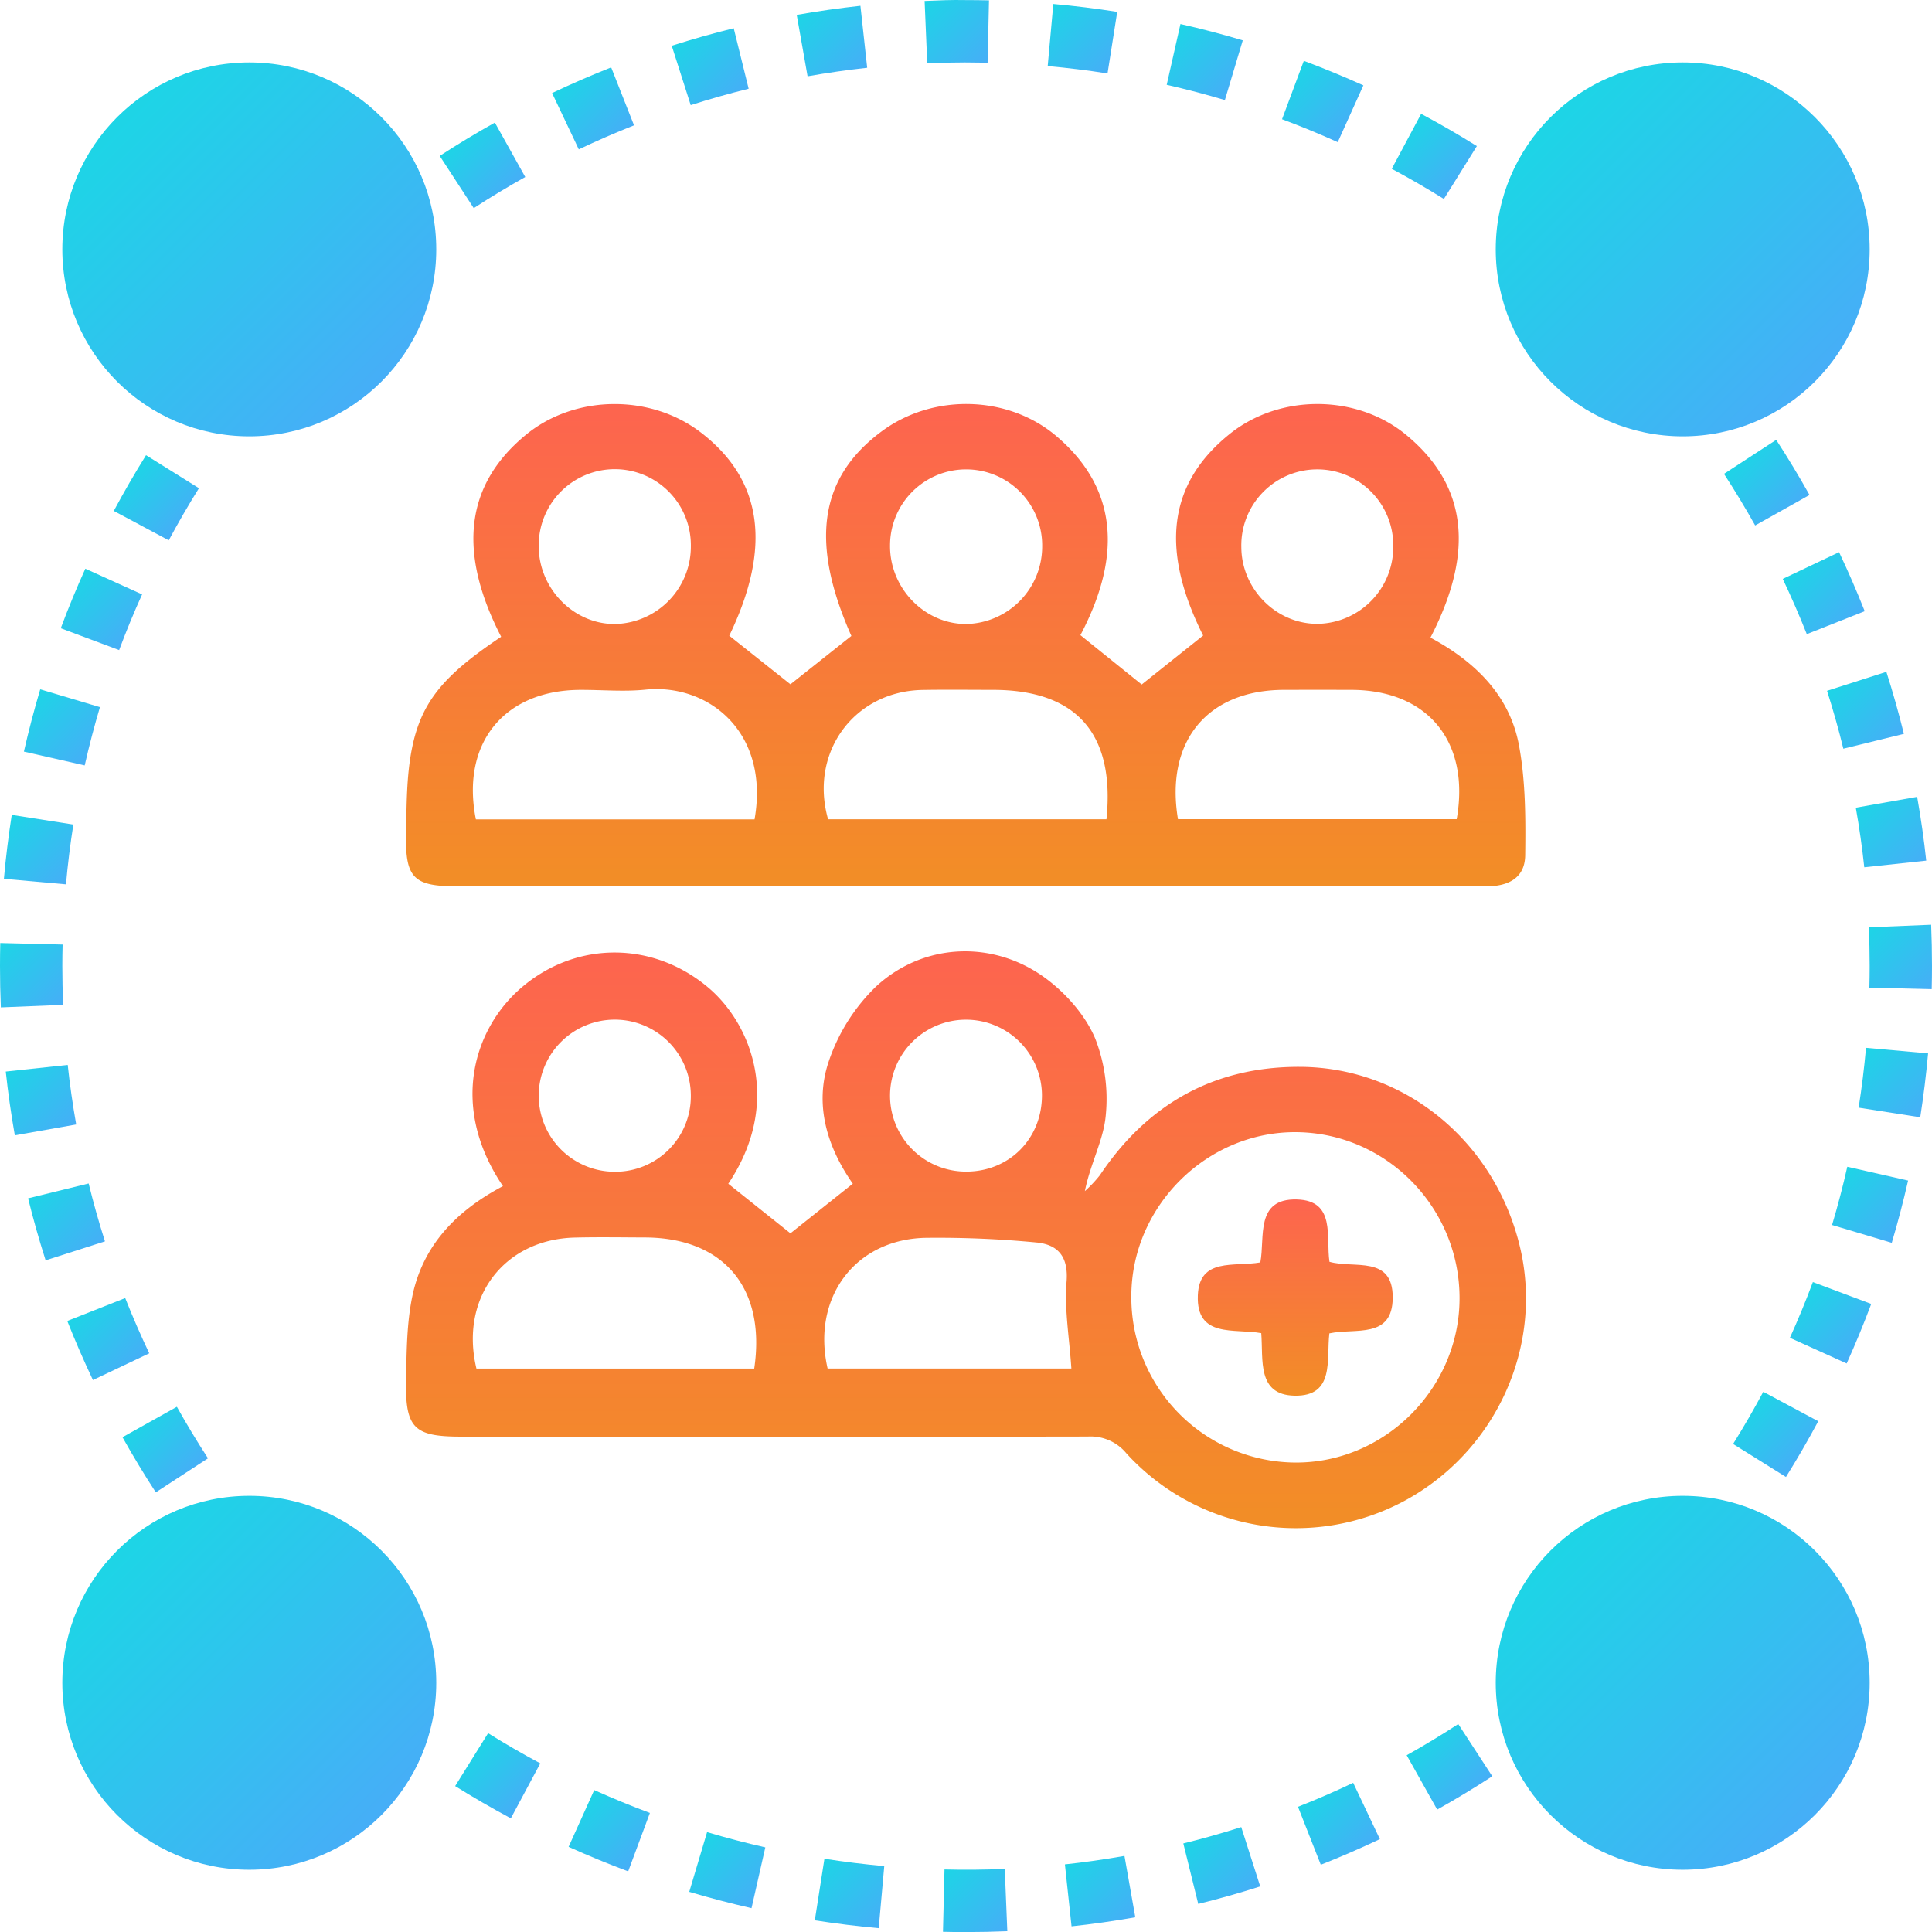 <svg xmlns="http://www.w3.org/2000/svg" xmlns:xlink="http://www.w3.org/1999/xlink" viewBox="0 0 496 496.022"><defs><style>.a{fill:url(#a);}.b{fill:url(#b);}.c{fill:url(#c);}.d{fill:url(#d);}.e{fill:url(#e);}.f{fill:url(#f);}.g{fill:url(#g);}.h{fill:url(#h);}.i{fill:url(#i);}.j{fill:url(#j);}.k{fill:url(#k);}.l{fill:url(#l);}.m{fill:url(#m);}.n{fill:url(#n);}.o{fill:url(#o);}.p{fill:url(#p);}.q{fill:url(#q);}.r{fill:url(#r);}.s{fill:url(#s);}.t{fill:url(#t);}.u{fill:url(#u);}.v{fill:url(#v);}.w{fill:url(#w);}.x{fill:url(#x);}.y{fill:url(#y);}.z{fill:url(#z);}.aa{fill:url(#aa);}.ab{fill:url(#ab);}.ac{fill:url(#ac);}.ad{fill:url(#ad);}.ae{fill:url(#ae);}.af{fill:url(#af);}.ag{fill:url(#ag);}.ah{fill:url(#ah);}.ai{fill:url(#ai);}.aj{fill:url(#aj);}.ak{fill:url(#ak);}.al{fill:url(#al);}.am{fill:url(#am);}.an{fill:url(#an);}.ao{fill:url(#ao);}.ap{fill:url(#ap);}.aq{fill:url(#aq);}</style><linearGradient id="a" x1="465.941" y1="97.963" x2="398.059" y2="30.081" gradientUnits="userSpaceOnUse"><stop offset="0" stop-color="#46aef7"/><stop offset="1" stop-color="#1dd5e6"/></linearGradient><linearGradient id="b" x1="97.941" y1="97.963" x2="30.059" y2="30.081" xlink:href="#a"/><linearGradient id="c" x1="465.941" y1="465.963" x2="398.059" y2="398.081" xlink:href="#a"/><linearGradient id="d" x1="97.941" y1="465.963" x2="30.059" y2="398.081" xlink:href="#a"/><linearGradient id="e" x1="31.446" y1="202.778" x2="15.974" y2="187.306" xlink:href="#a"/><linearGradient id="f" x1="25.62" y1="234.332" x2="9.744" y2="218.456" xlink:href="#a"/><linearGradient id="g" x1="26.204" y1="298.02" x2="10.372" y2="282.188" xlink:href="#a"/><linearGradient id="h" x1="32.588" y1="329.028" x2="17.2" y2="313.64" xlink:href="#a"/><linearGradient id="i" x1="42.988" y1="358.74" x2="28.316" y2="344.068" xlink:href="#a"/><linearGradient id="j" x1="57.172" y1="386.596" x2="43.484" y2="372.908" xlink:href="#a"/><linearGradient id="k" x1="41.288" y1="172.168" x2="26.5" y2="157.38" xlink:href="#a"/><linearGradient id="l" x1="54.964" y1="143.052" x2="41.12" y2="129.208" xlink:href="#a"/><linearGradient id="m" x1="23.878" y1="266.274" x2="7.878" y2="250.274" xlink:href="#a"/><linearGradient id="n" x1="266.272" y1="504.112" x2="250.284" y2="488.124" xlink:href="#a"/><linearGradient id="o" x1="234.334" y1="502.258" x2="218.454" y2="486.378" xlink:href="#a"/><linearGradient id="p" x1="329.024" y1="494.792" x2="313.636" y2="479.404" xlink:href="#a"/><linearGradient id="q" x1="298.032" y1="501.632" x2="282.208" y2="485.808" xlink:href="#a"/><linearGradient id="r" x1="172.166" y1="485.522" x2="157.37" y2="470.726" xlink:href="#a"/><linearGradient id="s" x1="386.606" y1="468.506" x2="372.918" y2="454.818" xlink:href="#a"/><linearGradient id="t" x1="143.058" y1="470.886" x2="129.21" y2="457.038" xlink:href="#a"/><linearGradient id="u" x1="358.718" y1="483.674" x2="344.054" y2="469.01" xlink:href="#a"/><linearGradient id="v" x1="202.776" y1="496.024" x2="187.312" y2="480.56" xlink:href="#a"/><linearGradient id="w" x1="470.884" y1="382.788" x2="457.04" y2="368.944" xlink:href="#a"/><linearGradient id="x" x1="501.63" y1="229.818" x2="485.794" y2="213.982" xlink:href="#a"/><linearGradient id="y" x1="468.508" y1="139.092" x2="454.824" y2="125.408" xlink:href="#a"/><linearGradient id="z" x1="483.68" y1="167.936" x2="469.012" y2="153.268" xlink:href="#a"/><linearGradient id="aa" x1="502.254" y1="293.546" x2="486.378" y2="277.67" xlink:href="#a"/><linearGradient id="ab" x1="496.028" y1="324.692" x2="480.556" y2="309.22" xlink:href="#a"/><linearGradient id="ac" x1="494.804" y1="198.364" x2="479.412" y2="182.972" xlink:href="#a"/><linearGradient id="ad" x1="485.498" y1="354.622" x2="470.71" y2="339.834" xlink:href="#a"/><linearGradient id="ae" x1="504.124" y1="261.724" x2="488.12" y2="245.72" xlink:href="#a"/><linearGradient id="af" x1="324.69" y1="31.438" x2="309.226" y2="15.974" xlink:href="#a"/><linearGradient id="ag" x1="139.086" y1="57.178" x2="125.398" y2="43.49" xlink:href="#a"/><linearGradient id="ah" x1="354.626" y1="41.286" x2="339.83" y2="26.49" xlink:href="#a"/><linearGradient id="ai" x1="167.94" y1="42.988" x2="153.276" y2="28.324" xlink:href="#a"/><linearGradient id="aj" x1="382.788" y1="54.956" x2="368.94" y2="41.108" xlink:href="#a"/><linearGradient id="ak" x1="229.8" y1="26.2" x2="213.972" y2="10.372" xlink:href="#a"/><linearGradient id="al" x1="261.722" y1="23.886" x2="245.718" y2="7.882" xlink:href="#a"/><linearGradient id="am" x1="198.354" y1="32.598" x2="182.966" y2="17.21" xlink:href="#a"/><linearGradient id="an" x1="293.544" y1="25.624" x2="277.668" y2="9.748" xlink:href="#a"/><linearGradient id="ao" x1="255.919" y1="235.538" x2="255.919" y2="111.698" gradientUnits="userSpaceOnUse"><stop offset="0" stop-color="#f28e26"/><stop offset="1" stop-color="#fd644f"/></linearGradient><linearGradient id="ap" x1="256.001" y1="400.303" x2="256.001" y2="252.212" xlink:href="#ao"/><linearGradient id="aq" x1="340.53" y1="366.293" x2="340.53" y2="315.907" xlink:href="#ao"/></defs><circle class="a" cx="432" cy="64.022" r="48"/><circle class="b" cx="64" cy="64.022" r="48"/><circle class="c" cx="432" cy="432.022" r="48"/><circle class="d" cx="64" cy="432.022" r="48"/><path class="e" d="M33.656,189.52l-15.328-4.568c-1.56,5.224-2.968,10.6-4.192,15.984l15.608,3.544Q31.46,196.908,33.656,189.52Z" transform="translate(-8 -7.978)"/><path class="f" d="M26.832,219.664l-15.816-2.48c-.848,5.464-1.528,10.984-2.016,16.408l15.936,1.424Q25.632,227.252,26.832,219.664Z" transform="translate(-8 -7.978)"/><path class="g" d="M25.384,281.376,9.48,283.08c.576,5.384,1.36,10.888,2.328,16.368l15.752-2.784c-.904-5.12-1.64-10.264-2.176-15.288Z" transform="translate(-8 -7.978)"/><path class="h" d="M30.76,311.808l-15.544,3.816c1.296,5.288,2.816,10.648,4.496,15.92l15.232-4.872C33.376,321.744,31.96,316.744,30.76,311.808Z" transform="translate(-8 -7.978)"/><path class="i" d="M25.272,347.112c2.024,5.12,4.24,10.216,6.584,15.16l14.456-6.856q-3.3-6.972-6.168-14.184Z" transform="translate(-8 -7.978)"/><path class="j" d="M61.4,382.368c-2.8-4.288-5.488-8.744-7.992-13.224L39.44,376.952c2.688,4.8,5.56,9.552,8.552,14.152Z" transform="translate(-8 -7.978)"/><path class="k" d="M44.48,160.576l-14.576-6.6c-2.232,4.928-4.36,10.072-6.304,15.288l14.984,5.608c1.824-4.872,3.8-9.688,5.896-14.296Z" transform="translate(-8 -7.978)"/><path class="l" d="M45.488,124.84c-2.888,4.632-5.672,9.44-8.28,14.304l14.112,7.552q3.66-6.828,7.752-13.384Z" transform="translate(-8 -7.978)"/><path class="m" d="M24,256q0-2.772.072-5.528l-16-.392C8.024,252.048,8,254.016,8,256q0,5.328.216,10.608l15.984-.656Q24.008,261.008,24,256Z" transform="translate(-8 -7.978)"/><path class="n" d="M250.48,487.928l-.392,16q2.94.072,5.928.072,5.316-.012,10.592-.224l-.656-15.984c-5.16.208-10.352.272-15.472.136Z" transform="translate(-8 -7.978)"/><path class="o" d="M217.184,500.984c5.464.848,10.984,1.528,16.408,2.016l1.424-15.936q-7.752-.696-15.36-1.888Z" transform="translate(-8 -7.978)"/><path class="p" d="M311.792,481.248l3.832,15.528c5.32-1.312,10.672-2.824,15.912-4.496l-4.872-15.232c-4.896,1.56-9.904,2.976-14.872,4.2Z" transform="translate(-8 -7.978)"/><path class="q" d="M281.392,486.624l1.704,15.904c5.384-.576,10.888-1.36,16.368-2.328l-2.784-15.752c-5.12.904-10.264,1.64-15.288,2.176Z" transform="translate(-8 -7.978)"/><path class="r" d="M153.976,482.12c5.04,2.272,10.176,4.392,15.296,6.296l5.576-15c-4.776-1.776-9.584-3.76-14.296-5.872Z" transform="translate(-8 -7.978)"/><path class="s" d="M369.136,458.6l7.832,13.952c4.832-2.704,9.576-5.584,14.144-8.552l-8.736-13.408q-6.48,4.224-13.24,8.008Z" transform="translate(-8 -7.978)"/><path class="t" d="M124.848,466.52c4.624,2.888,9.44,5.672,14.296,8.28l7.56-14.112q-6.828-3.66-13.392-7.752Z" transform="translate(-8 -7.978)"/><path class="u" d="M341.232,471.832l5.856,14.888c5.096-2.008,10.192-4.216,15.168-6.584L355.4,465.68C350.752,467.896,345.984,469.968,341.232,471.832Z" transform="translate(-8 -7.978)"/><path class="v" d="M184.952,493.672c5.2,1.552,10.576,2.96,15.984,4.192l3.544-15.608q-7.584-1.716-14.952-3.912Z" transform="translate(-8 -7.978)"/><path class="w" d="M474.8,372.856l-14.112-7.56q-3.66,6.828-7.752,13.392l13.576,8.472c2.896-4.632,5.672-9.44,8.288-14.304Z" transform="translate(-8 -7.978)"/><path class="x" d="M486.616,230.632l15.904-1.704c-.568-5.376-1.36-10.88-2.328-16.376l-15.752,2.784c.912,5.128,1.64,10.28,2.176,15.296Z" transform="translate(-8 -7.978)"/><path class="y" d="M464.008,120.904,450.6,129.632q4.212,6.48,8,13.24l13.952-7.824C469.864,130.24,466.984,125.48,464.008,120.904Z" transform="translate(-8 -7.978)"/><path class="z" d="M486.728,164.888c-2.024-5.12-4.24-10.216-6.584-15.152l-14.456,6.856q3.3,6.972,6.168,14.184Z" transform="translate(-8 -7.978)"/><path class="aa" d="M485.168,292.344l15.816,2.472c.848-5.464,1.528-10.984,2.016-16.408l-15.936-1.424q-.696,7.752-1.896,15.36Z" transform="translate(-8 -7.978)"/><path class="ab" d="M478.344,322.472l15.328,4.576c1.552-5.2,2.96-10.576,4.192-15.984l-15.608-3.544q-1.704,7.572-3.912,14.952Z" transform="translate(-8 -7.978)"/><path class="ac" d="M481.24,200.192l15.544-3.808c-1.296-5.296-2.816-10.656-4.496-15.928l-15.232,4.872C478.624,190.256,480.04,195.256,481.24,200.192Z" transform="translate(-8 -7.978)"/><path class="ad" d="M467.52,351.432l14.576,6.592c2.248-4.968,4.368-10.12,6.304-15.288l-14.984-5.608c-1.808,4.84-3.792,9.656-5.896,14.304Z" transform="translate(-8 -7.978)"/><path class="ae" d="M503.784,245.384l-15.984.656q.192,4.956.2,9.96,0,2.772-.072,5.528l16,.392c.048-1.968.072-3.936.072-5.92Q504,250.672,503.784,245.384Z" transform="translate(-8 -7.978)"/><path class="af" d="M327.056,18.336c-5.24-1.568-10.624-2.984-16-4.192l-3.528,15.6c5.024,1.144,10.048,2.456,14.936,3.92Z" transform="translate(-8 -7.978)"/><path class="ag" d="M142.848,53.416l-7.8-13.968c-4.76,2.656-9.52,5.536-14.16,8.552l8.736,13.408c4.336-2.824,8.792-5.512,13.224-7.992Z" transform="translate(-8 -7.978)"/><path class="ah" d="M358.016,29.888c-5.056-2.28-10.192-4.392-15.288-6.296l-5.592,14.992q7.272,2.712,14.304,5.888Z" transform="translate(-8 -7.978)"/><path class="ai" d="M170.776,40.152l-5.872-14.88c-5.072,2-10.168,4.216-15.168,6.592l6.856,14.456c4.672-2.224,9.448-4.296,14.184-6.168Z" transform="translate(-8 -7.978)"/><path class="aj" d="M387.152,45.48c-4.64-2.904-9.456-5.688-14.304-8.28l-7.544,14.112c4.536,2.424,9.04,5.032,13.384,7.744Z" transform="translate(-8 -7.978)"/><path class="ak" d="M230.632,25.368,228.896,9.464c-5.48.6-10.976,1.384-16.352,2.336l2.784,15.76C220.376,26.664,225.488,25.936,230.632,25.368Z" transform="translate(-8 -7.978)"/><path class="al" d="M255.752,24c1.984.024,3.864.024,5.792.064l.36-15.992C259.936,8.024,257.976,8,256.008,8c-3.704-.08-7.12.072-10.632.224l.672,15.984q4.824-.204,9.704-.208Z" transform="translate(-8 -7.978)"/><path class="am" d="M200.2,30.752l-3.832-15.528c-5.32,1.312-10.672,2.824-15.912,4.496l4.872,15.24c4.896-1.568,9.904-2.984,14.872-4.208Z" transform="translate(-8 -7.978)"/><path class="an" d="M294.824,11.024C289.392,10.168,283.88,9.488,278.416,9l-1.44,15.936q7.752.696,15.36,1.896Z" transform="translate(-8 -7.978)"/><path class="ao" d="M136.66,171.453c-11.322-21.985-9.131-39.154,6.4-51.887,12.514-10.26,31.915-10.498,44.873-.551,15.886,12.194,18.237,29.46,7.29,52.167l15.705,12.476,15.644-12.414c-10.668-24.057-8.269-40.629,7.793-52.532,13.225-9.801,32.448-9.276,44.826,1.224,15.224,12.914,17.296,30,6.178,51.102L301.105,183.71l15.775-12.574c-11.123-22.204-8.931-39.111,6.854-51.771,12.889-10.337,32.66-10.2,45.338.314,15.511,12.863,17.618,29.843,6.165,51.993,11.325,6.09,20.35,14.722,22.744,27.73,1.688,9.172,1.697,18.742,1.58,28.123-.074,5.975-4.451,8.051-10.278,8.012-20.605-.138-41.211-.019-61.816-.018q-101.096.007-202.191-.001c-10.994-.001-13.236-2.085-13.027-13.192.141-7.479.074-15.112,1.551-22.382C116.254,187.861,122.267,181.097,136.66,171.453Zm65.056,46.879c3.942-22.559-12.007-34.938-28.015-33.302-5.515.564-11.138.042-16.711.058-19.573.056-30.717,13.727-26.817,33.244Zm90.345-.025c2.24-22.09-7.772-33.211-29.164-33.223-5.999-.003-12-.077-17.997.021-17.623.289-29.175,16.053-24.308,33.201Zm89.912-.025c3.516-19.865-7.411-33.142-27.022-33.196q-8.679-.024-17.358,0c-19.623.057-30.499,13.183-27.177,33.196ZM275.556,148.347a19.53,19.53,0,1,0-39.057-.404c-.124,11.038,8.909,20.337,19.653,20.232A19.906,19.906,0,0,0,275.556,148.347Zm90.135-.236a19.506,19.506,0,1,0-39.005.38c.071,10.807,9.08,19.782,19.714,19.641A19.741,19.741,0,0,0,365.69,148.111Zm-180.328.098a19.529,19.529,0,1,0-39.056-.128c-.074,11.009,9.083,20.305,19.793,20.093A19.907,19.907,0,0,0,185.363,148.21Z" transform="translate(-8 -7.978)"/><path class="ap" d="M137.121,312.491c-13.91-20.576-7.385-40.727,4.969-51.155,14.073-11.879,33.706-11.707,47.791.22,11.091,9.391,18.971,29.612,5.09,50.32l15.956,12.731c4.879-3.882,10.164-8.086,16.012-12.738-6.479-9.252-10.014-20.198-6.145-31.49A48.05,48.05,0,0,1,232.899,261.25c12.335-11.404,30.445-11.992,43.841-1.899,5.106,3.847,9.893,9.326,12.376,15.112a42.564,42.564,0,0,1,2.752,19.96c-.572,6.263-3.938,12.27-5.354,19.353a32.829,32.829,0,0,0,3.85-4.081c12.265-18.339,29.43-27.944,51.443-27.824,27.001.148,49.911,19.216,56.377,46.099,6.168,25.642-6.133,52.69-29.736,65.386a58.898,58.898,0,0,1-71.252-12.238,11.899,11.899,0,0,0-9.913-4.338q-80.506.145-161.013.021c-11.978-.007-14.245-2.184-14.018-14.405.135-7.261.148-14.676,1.625-21.726C116.595,327.704,125.133,318.827,137.121,312.491ZM298.447,340.53a42.4,42.4,0,0,0,42.063,42.929c22.99.141,42.179-19.033,42.199-42.165.02-23.281-18.695-42.39-41.778-42.657C317.972,298.371,298.577,317.497,298.447,340.53Zm-96.815,18.803c3.068-20.769-7.92-33.591-28.075-33.658-5.998-.02-11.999-.124-17.993.026-18.21.457-29.598,15.487-25.248,33.632Zm81.42-.018c-.518-7.859-1.802-15.151-1.234-22.297.519-6.533-2.311-9.545-7.753-10.059A265.533,265.533,0,0,0,245.9,325.764c-18.238.221-29.601,15.266-25.428,33.551Zm-26.845-50.552c11.041-.072,19.372-8.594,19.293-19.735a19.502,19.502,0,1,0-19.293,19.735ZM185.358,289.32a19.526,19.526,0,1,0-19.617,19.481A19.394,19.394,0,0,0,185.358,289.32Z" transform="translate(-8 -7.978)"/><path class="aq" d="M349.286,350.294c-.805,6.654,1.484,16.213-8.946,15.995-9.703-.203-7.996-9.241-8.541-16.051-6.83-1.269-16.726,1.377-16.278-9.725.394-9.751,9.327-7.254,16.043-8.435,1.232-6.403-1.405-16.468,9.393-16.165,10.024.281,7.406,9.583,8.354,16.004,6.33,1.818,16.262-1.768,16.242,9.159C365.535,351.854,355.92,348.858,349.286,350.294Z" transform="translate(-8 -7.978)"/></svg>